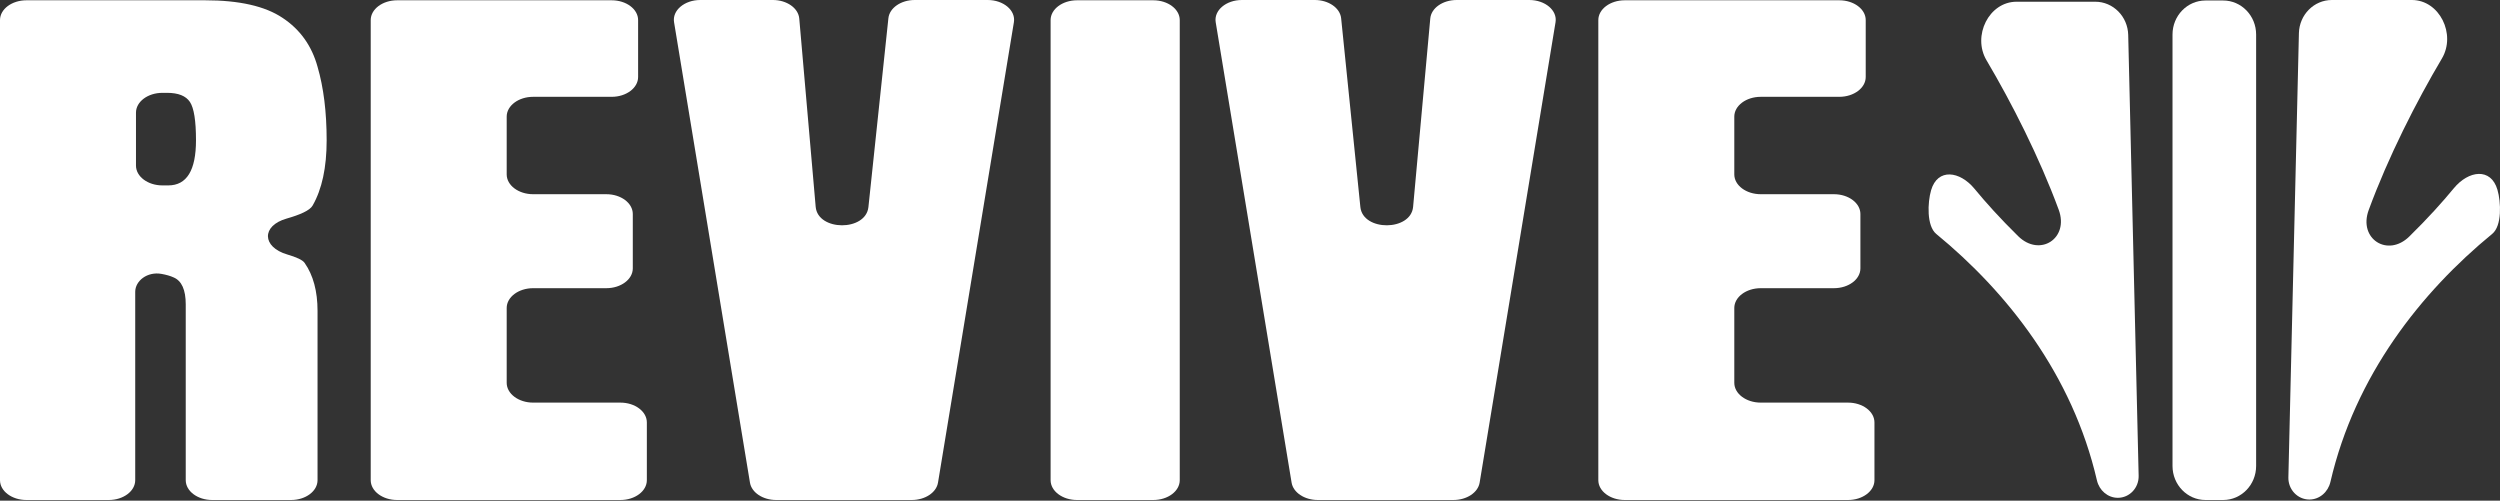 <svg width="2936" height="588" viewBox="0 0 2936 588" fill="none" xmlns="http://www.w3.org/2000/svg">
<rect x="0" y="0" width="2936" height="588" fill="#333333" stroke="none"/>
<path d="M2273.94 274.745C2262.56 265.4 2263.68 237.765 2267.88 223.395C2275.55 197.171 2301.64 200.794 2318.83 221.674C2331.93 237.592 2348.71 256.294 2370.15 277.363C2395.51 302.291 2430.2 280.133 2417.76 246.35C2395.09 184.794 2362.49 120.666 2332.98 70.825C2316.02 42.198 2335.77 2.023 2368.29 2.023H2460.65C2481.67 2.023 2498.85 19.318 2499.37 40.992L2511.63 558.755C2511.97 572.939 2500.92 584.625 2487.16 584.625C2475.4 584.625 2465.37 575.965 2462.64 564.166C2433.83 439.647 2356.74 342.711 2273.94 274.745Z" fill="white"/>
<path d="M2926.91 274.621C2938.38 265.208 2937.24 237.37 2933.01 222.894C2925.29 196.486 2899.02 200.137 2881.71 221.16C2868.4 237.321 2851.33 256.333 2829.47 277.766C2804.09 302.665 2769.38 280.487 2781.79 246.695C2804.71 184.305 2837.81 119.229 2867.73 68.791C2884.71 40.174 2864.97 0 2832.45 0H2738.55C2717.53 0 2700.35 17.295 2699.84 38.969L2687.47 560.587C2687.13 574.876 2698.27 586.648 2712.13 586.648C2723.97 586.648 2734.07 577.925 2736.83 566.04C2765.86 440.662 2843.5 343.057 2926.91 274.621Z" fill="white"/>
<path d="M2551.4 40.523C2551.4 18.462 2568.74 0.578 2590.12 0.578H2610.87C2632.26 0.578 2649.6 18.462 2649.6 40.523V547.254C2649.6 569.316 2632.26 587.2 2610.87 587.2H2590.12C2568.74 587.2 2551.4 569.316 2551.4 547.254V40.523Z" fill="white"/>
<path d="M31.053 587.2C13.903 587.2 0 576.787 0 563.942V23.592C0 10.746 13.903 0.333 31.053 0.333H240.879C281.025 0.333 311.358 7.225 331.877 21.007C352.397 34.567 366.076 53.685 372.916 78.36C380.053 102.813 383.622 131.6 383.622 164.723C383.622 196.734 378.12 222.298 367.117 241.416C363.88 247.196 352.173 252.256 336.584 256.705C306.792 265.207 307.694 290.165 337.383 298.867C347.845 301.934 355.396 305.254 357.75 308.772C367.861 323.221 372.916 342.005 372.916 365.124V563.942C372.916 576.787 359.013 587.2 341.863 587.2H249.182C232.032 587.2 218.129 576.787 218.129 563.942V357.455C218.129 340.338 213.371 329.779 203.855 325.778C200.087 324.051 195.351 322.678 189.646 321.657C172.966 318.673 158.802 329.855 158.802 342.7V563.942C158.802 576.787 144.899 587.2 127.748 587.2H31.053ZM159.694 194.483C159.694 207.328 173.597 217.741 190.747 217.741H197.61C219.319 217.741 230.173 200.068 230.173 164.723C230.173 141.826 227.794 126.821 223.036 119.707C218.278 112.594 209.356 109.037 196.272 109.037H190.747C173.597 109.037 159.694 119.45 159.694 132.295V194.483Z" fill="white"/>
<path d="M466.419 587.2C449.269 587.2 435.366 576.787 435.366 563.942V23.592C435.366 10.746 449.269 0.333 466.419 0.333H718.348C735.498 0.333 749.401 10.746 749.401 23.592V90.447C749.401 103.292 735.498 113.705 718.348 113.705H626.113C608.963 113.705 595.06 124.118 595.06 136.964V204.819C595.06 217.665 608.963 228.078 626.113 228.078H712.103C729.253 228.078 743.156 238.491 743.156 251.336V315.19C743.156 328.036 729.253 338.449 712.103 338.449H626.113C608.963 338.449 595.06 348.862 595.06 361.707V449.57C595.06 462.415 608.963 472.828 626.113 472.828H728.607C745.757 472.828 759.66 483.241 759.66 496.086V563.942C759.66 576.787 745.757 587.2 728.607 587.2H466.419Z" fill="white"/>
<path d="M911.569 587.2C895.891 587.2 882.671 578.446 880.75 566.792L791.621 26.108C789.334 12.238 803.78 0 822.44 0H907.66C924.024 0 937.58 9.512 938.647 21.742L957.93 242.849C960.441 271.638 1016.83 271.93 1019.87 243.17L1043.33 21.422C1044.61 9.327 1058.08 0 1074.28 0H1159.9C1178.56 0 1193.01 12.238 1190.72 26.108L1101.59 566.792C1099.67 578.446 1086.45 587.2 1070.77 587.2H911.569Z" fill="white"/>
<path d="M1264.89 587.2C1247.74 587.2 1233.83 576.787 1233.83 563.942V23.592C1233.83 10.746 1247.74 0.333 1264.89 0.333H1354.45C1371.6 0.333 1385.5 10.746 1385.5 23.592V563.942C1385.5 576.787 1371.6 587.2 1354.45 587.2H1264.89Z" fill="white"/>
<path d="M1547.67 587.2C1531.99 587.2 1518.77 578.446 1516.85 566.792L1427.72 26.108C1425.43 12.238 1439.88 0 1458.54 0H1544.07C1560.31 0 1573.8 9.365 1575.04 21.489L1597.61 243.107C1600.54 271.875 1656.93 271.706 1659.55 242.922L1679.72 21.674C1680.83 9.472 1694.37 0 1710.7 0H1796C1814.66 0 1829.11 12.238 1826.82 26.108L1737.69 566.792C1735.77 578.446 1722.55 587.2 1706.87 587.2H1547.67Z" fill="white"/>
<path d="M1908.12 587.2C1890.97 587.2 1877.07 576.787 1877.07 563.942V23.592C1877.07 10.746 1890.97 0.333 1908.12 0.333H2160.05C2177.2 0.333 2191.1 10.746 2191.1 23.592V90.447C2191.1 103.292 2177.2 113.705 2160.05 113.705H2067.82C2050.67 113.705 2036.76 124.118 2036.76 136.964V204.819C2036.76 217.665 2050.67 228.078 2067.82 228.078H2153.81C2170.96 228.078 2184.86 238.491 2184.86 251.336V315.19C2184.86 328.036 2170.96 338.449 2153.81 338.449H2067.82C2050.67 338.449 2036.76 348.862 2036.76 361.707V449.57C2036.76 462.415 2050.67 472.828 2067.82 472.828H2170.31C2187.46 472.828 2201.36 483.241 2201.36 496.086V563.942C2201.36 576.787 2187.46 587.2 2170.31 587.2H1908.12Z" fill="white"/>
</svg>
